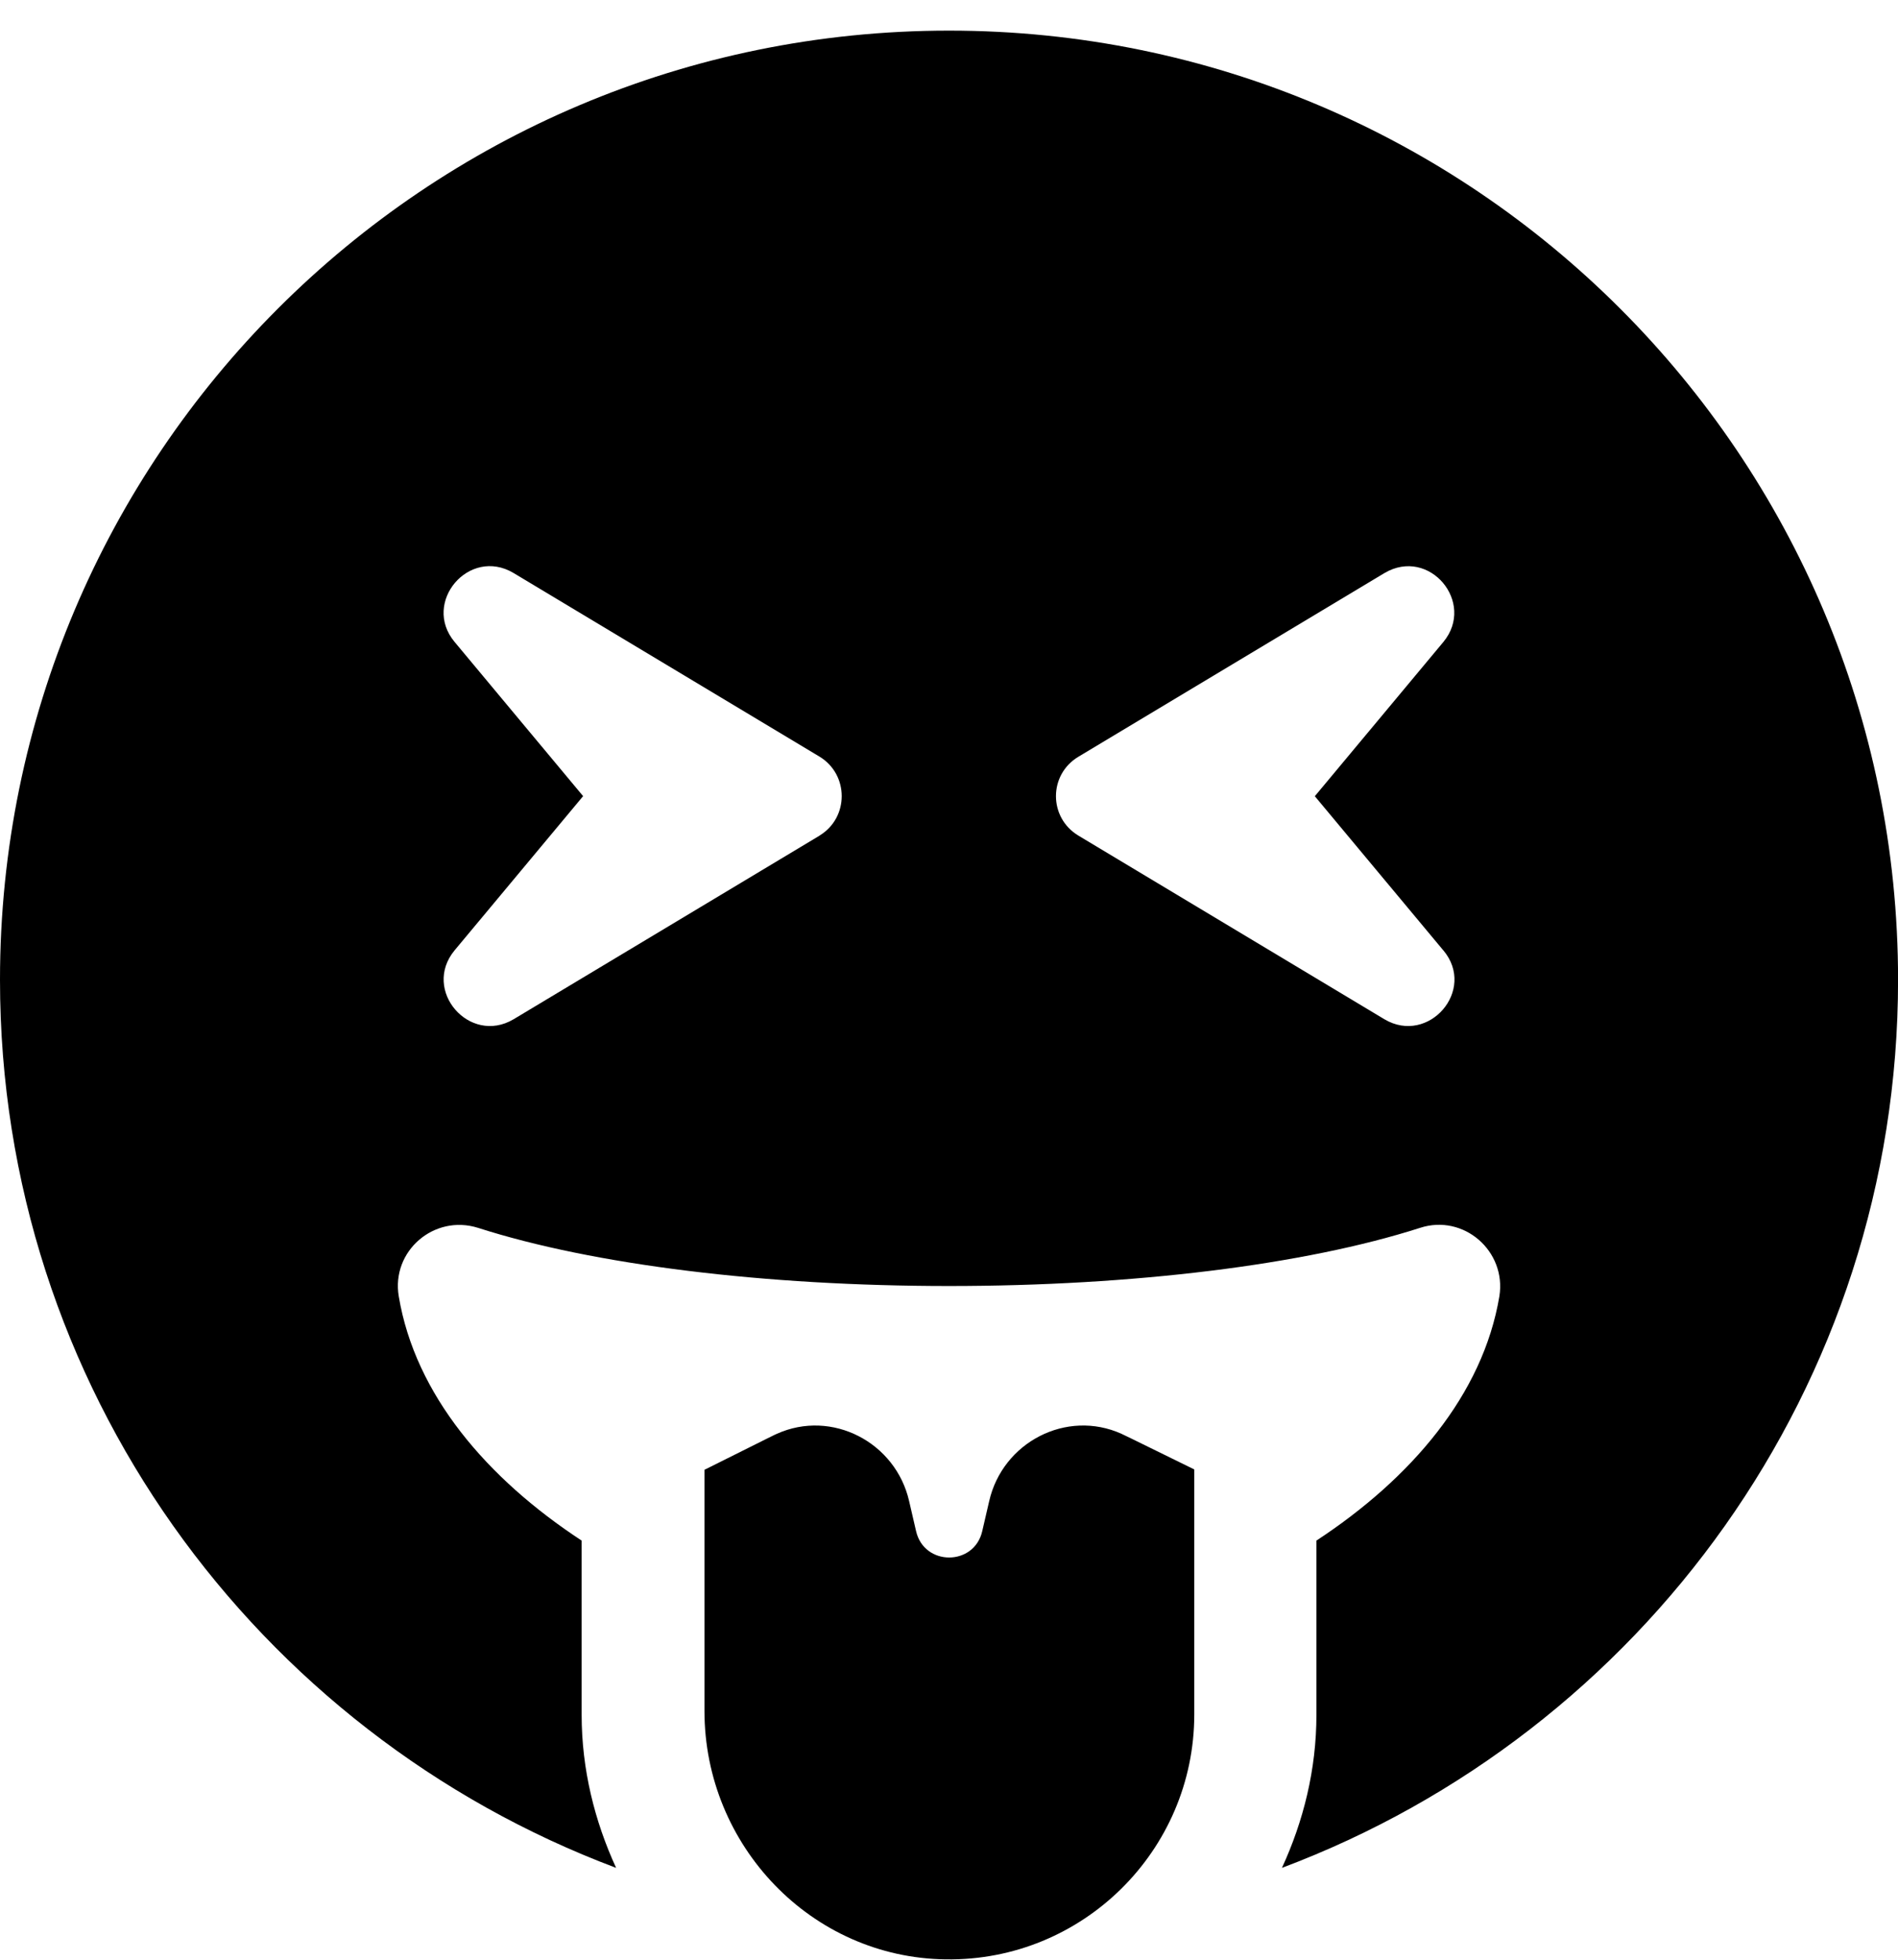 <!-- Generated by IcoMoon.io -->
<svg version="1.1" xmlns="http://www.w3.org/2000/svg" width="31" height="32" viewBox="0 0 31 32">
<title>grin-tongue-squint-solid</title>
<path d="M18.319 23.413c-0.9-0.406-1.944 0.137-2.163 1.1l-0.113 0.488c-0.131 0.575-0.95 0.575-1.081 0l-0.113-0.488c-0.219-0.962-1.262-1.506-2.162-1.1-0.056 0.025 0.019-0.012-1.181 0.587v3.938c0 2.2 1.75 4.031 3.944 4.056 2.231 0.031 4.056-1.775 4.056-4v-4c-1.219-0.6-1.137-0.556-1.188-0.581zM15.5 0.5c-8.563 0-15.5 6.938-15.5 15.5 0 6.644 4.188 12.294 10.063 14.5-0.35-0.762-0.563-1.606-0.563-2.5v-2.844c-1.544-1.012-2.719-2.381-2.987-3.988-0.125-0.738 0.575-1.344 1.294-1.119 1.887 0.606 4.694 0.95 7.694 0.95s5.806-0.344 7.694-0.95c0.712-0.231 1.413 0.381 1.294 1.119-0.269 1.606-1.444 2.975-2.988 3.988v2.844c0 0.894-0.212 1.738-0.563 2.5 5.875-2.206 10.063-7.856 10.063-14.5 0-8.563-6.938-15.5-15.5-15.5zM13.387 13.644l-5 3c-0.719 0.425-1.5-0.475-0.963-1.125l2.1-2.519-2.1-2.519c-0.537-0.644 0.237-1.556 0.963-1.125l5 3c0.481 0.294 0.481 0.994 0 1.287zM23.575 15.519c0.544 0.65-0.244 1.55-0.962 1.125l-5-3c-0.488-0.294-0.488-0.994 0-1.287l5-3c0.731-0.431 1.494 0.481 0.962 1.125l-2.1 2.519 2.1 2.519z"></path>
</svg>
